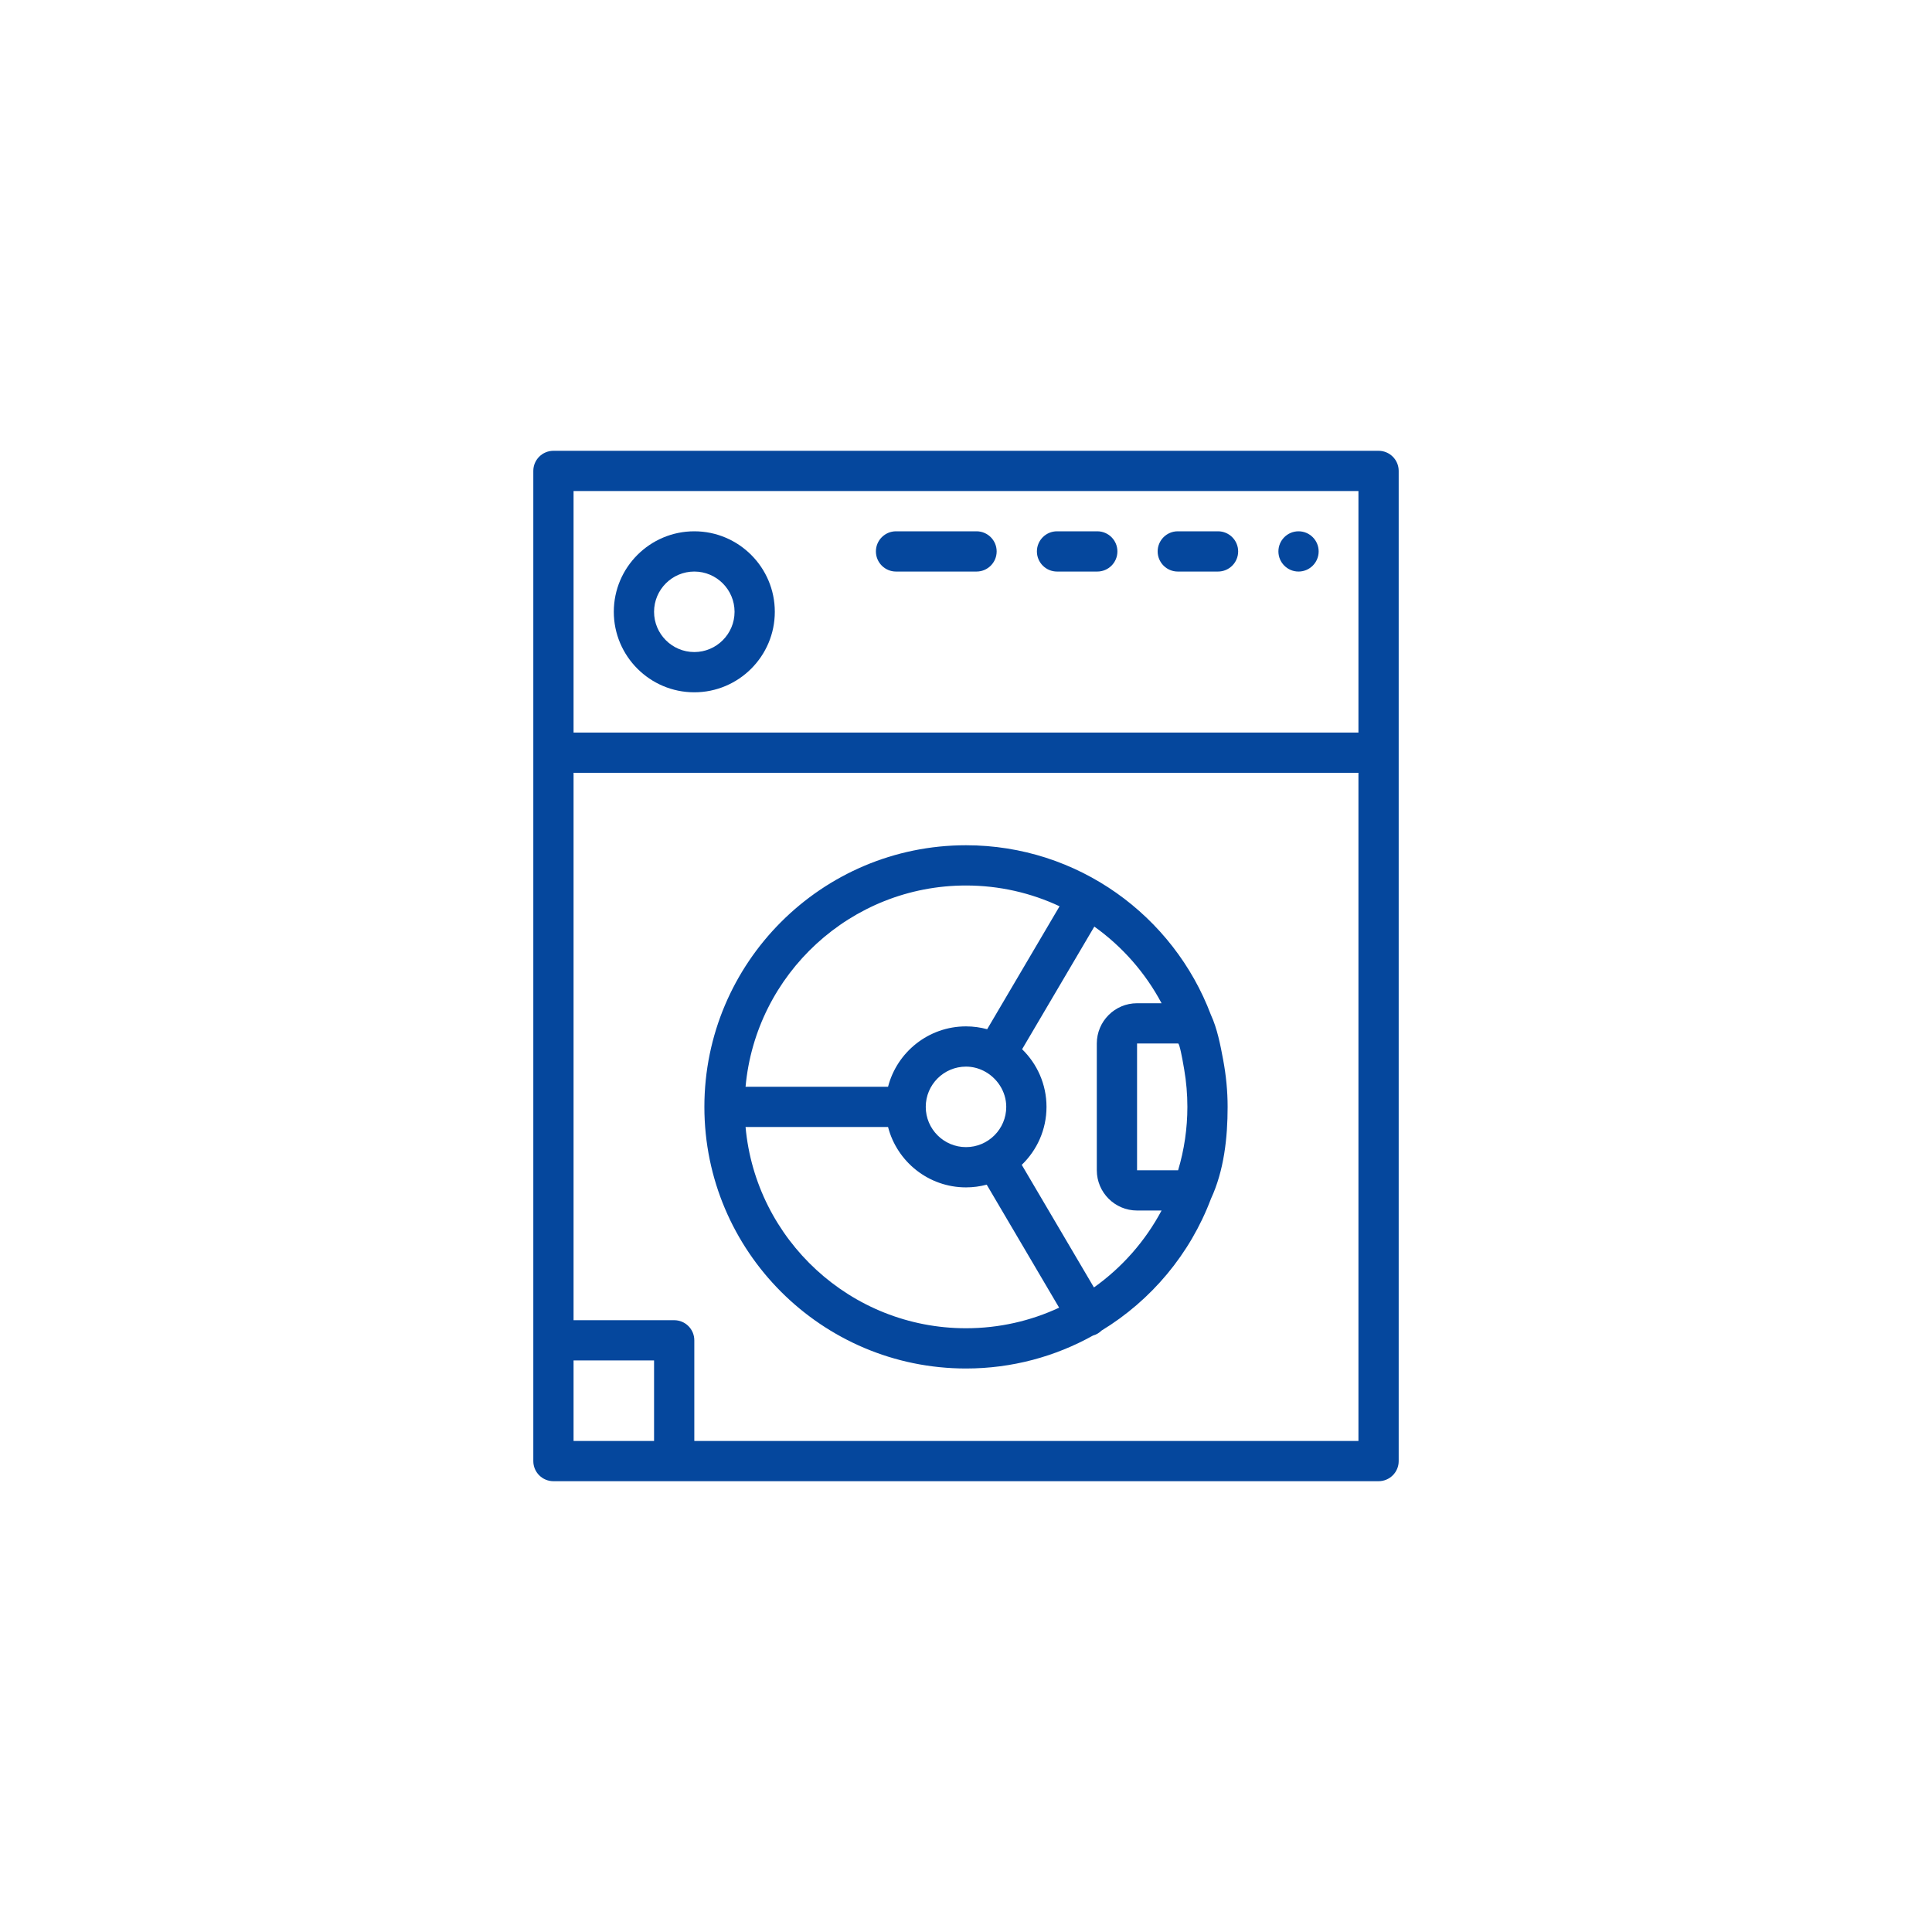 <svg width="150" height="150" viewBox="0 0 150 150" fill="none" xmlns="http://www.w3.org/2000/svg">
<path d="M75 106.25C78.575 106.25 81.937 105.32 84.858 103.692C84.984 103.656 85.108 103.605 85.226 103.536C85.338 103.47 85.437 103.391 85.526 103.304C89.385 100.957 92.402 97.36 94.015 93.08C95.035 90.88 95.312 88.339 95.312 85.938C95.312 84.716 95.192 83.495 94.968 82.294C94.753 81.144 94.509 79.862 94.015 78.795C91.118 71.108 83.688 65.625 75 65.625C63.799 65.625 54.688 74.737 54.688 85.938C54.688 97.138 63.799 106.25 75 106.25V106.25ZM57.885 87.5H68.948C69.644 90.193 72.093 92.188 75 92.188C75.555 92.188 76.094 92.114 76.608 91.977L82.231 101.527C80.032 102.552 77.582 103.125 75 103.125C66.05 103.125 58.676 96.248 57.885 87.5V87.5ZM76.368 83.14C77.396 83.657 78.125 84.728 78.125 85.938C78.125 87.66 76.723 89.062 75 89.062C73.277 89.062 71.875 87.66 71.875 85.938C71.875 84.215 73.277 82.812 75 82.812C75.486 82.812 75.951 82.931 76.368 83.14V83.14ZM91.573 81.226C91.722 81.711 91.915 82.88 91.94 83.028C92.105 83.988 92.188 84.963 92.188 85.938C92.188 87.602 91.946 89.265 91.468 90.859H88.281V81.016H91.468C91.498 81.016 91.534 81.096 91.573 81.226ZM90.184 77.891H88.281C86.558 77.891 85.156 79.293 85.156 81.016V90.859C85.156 92.582 86.558 93.984 88.281 93.984H90.184C88.919 96.361 87.114 98.407 84.933 99.957L79.329 90.439C80.511 89.301 81.25 87.704 81.25 85.938C81.25 84.184 80.523 82.598 79.356 81.462L84.963 71.94C87.131 73.487 88.925 75.525 90.184 77.891V77.891ZM75 68.75C77.595 68.75 80.057 69.329 82.264 70.363L76.644 79.908C76.12 79.766 75.57 79.688 75 79.688C72.093 79.688 69.644 81.682 68.948 84.375H57.885C58.676 75.627 66.05 68.75 75 68.75V68.75Z" fill="#05479D"/>
<path d="M107.031 35H42.969C42.106 35 41.406 35.7 41.406 36.562V113.438C41.406 114.301 42.106 115 42.969 115H107.031C107.894 115 108.594 114.301 108.594 113.438V36.562C108.594 35.7 107.894 35 107.031 35ZM44.531 38.125H105.469V56.875H44.531V38.125ZM44.531 111.875V105.625H50.781V111.875H44.531ZM105.469 111.875H53.906V104.062C53.906 103.199 53.207 102.5 52.344 102.5H44.531V60H105.469V111.875Z" fill="#05479D"/>
<path d="M53.906 41.25C50.46 41.25 47.656 44.054 47.656 47.5C47.656 50.946 50.46 53.75 53.906 53.75C57.352 53.75 60.156 50.946 60.156 47.5C60.156 44.054 57.352 41.25 53.906 41.25ZM53.906 50.625C52.183 50.625 50.781 49.223 50.781 47.5C50.781 45.777 52.183 44.375 53.906 44.375C55.629 44.375 57.031 45.777 57.031 47.5C57.031 49.223 55.629 50.625 53.906 50.625Z" fill="#05479D"/>
<path d="M75.817 41.25H69.567C68.705 41.25 68.005 41.95 68.005 42.812C68.005 43.675 68.705 44.375 69.567 44.375H75.817C76.68 44.375 77.38 43.675 77.38 42.812C77.38 41.95 76.68 41.25 75.817 41.25Z" fill="#05479D"/>
<path d="M85.192 41.25H82.067C81.205 41.25 80.505 41.95 80.505 42.812C80.505 43.675 81.205 44.375 82.067 44.375H85.192C86.055 44.375 86.755 43.675 86.755 42.812C86.755 41.95 86.055 41.25 85.192 41.25Z" fill="#05479D"/>
<path d="M100.817 41.25C99.956 41.25 99.255 41.951 99.255 42.812C99.255 43.674 99.956 44.375 100.817 44.375C101.68 44.375 102.38 43.674 102.38 42.812C102.38 41.951 101.68 41.25 100.817 41.25Z" fill="#05479D"/>
<path d="M94.567 41.25H91.442C90.581 41.25 89.88 41.951 89.88 42.812C89.88 43.674 90.581 44.375 91.442 44.375H94.567C95.428 44.375 96.13 43.674 96.13 42.812C96.13 41.951 95.428 41.25 94.567 41.25Z" fill="#05479D"/>
</svg>
